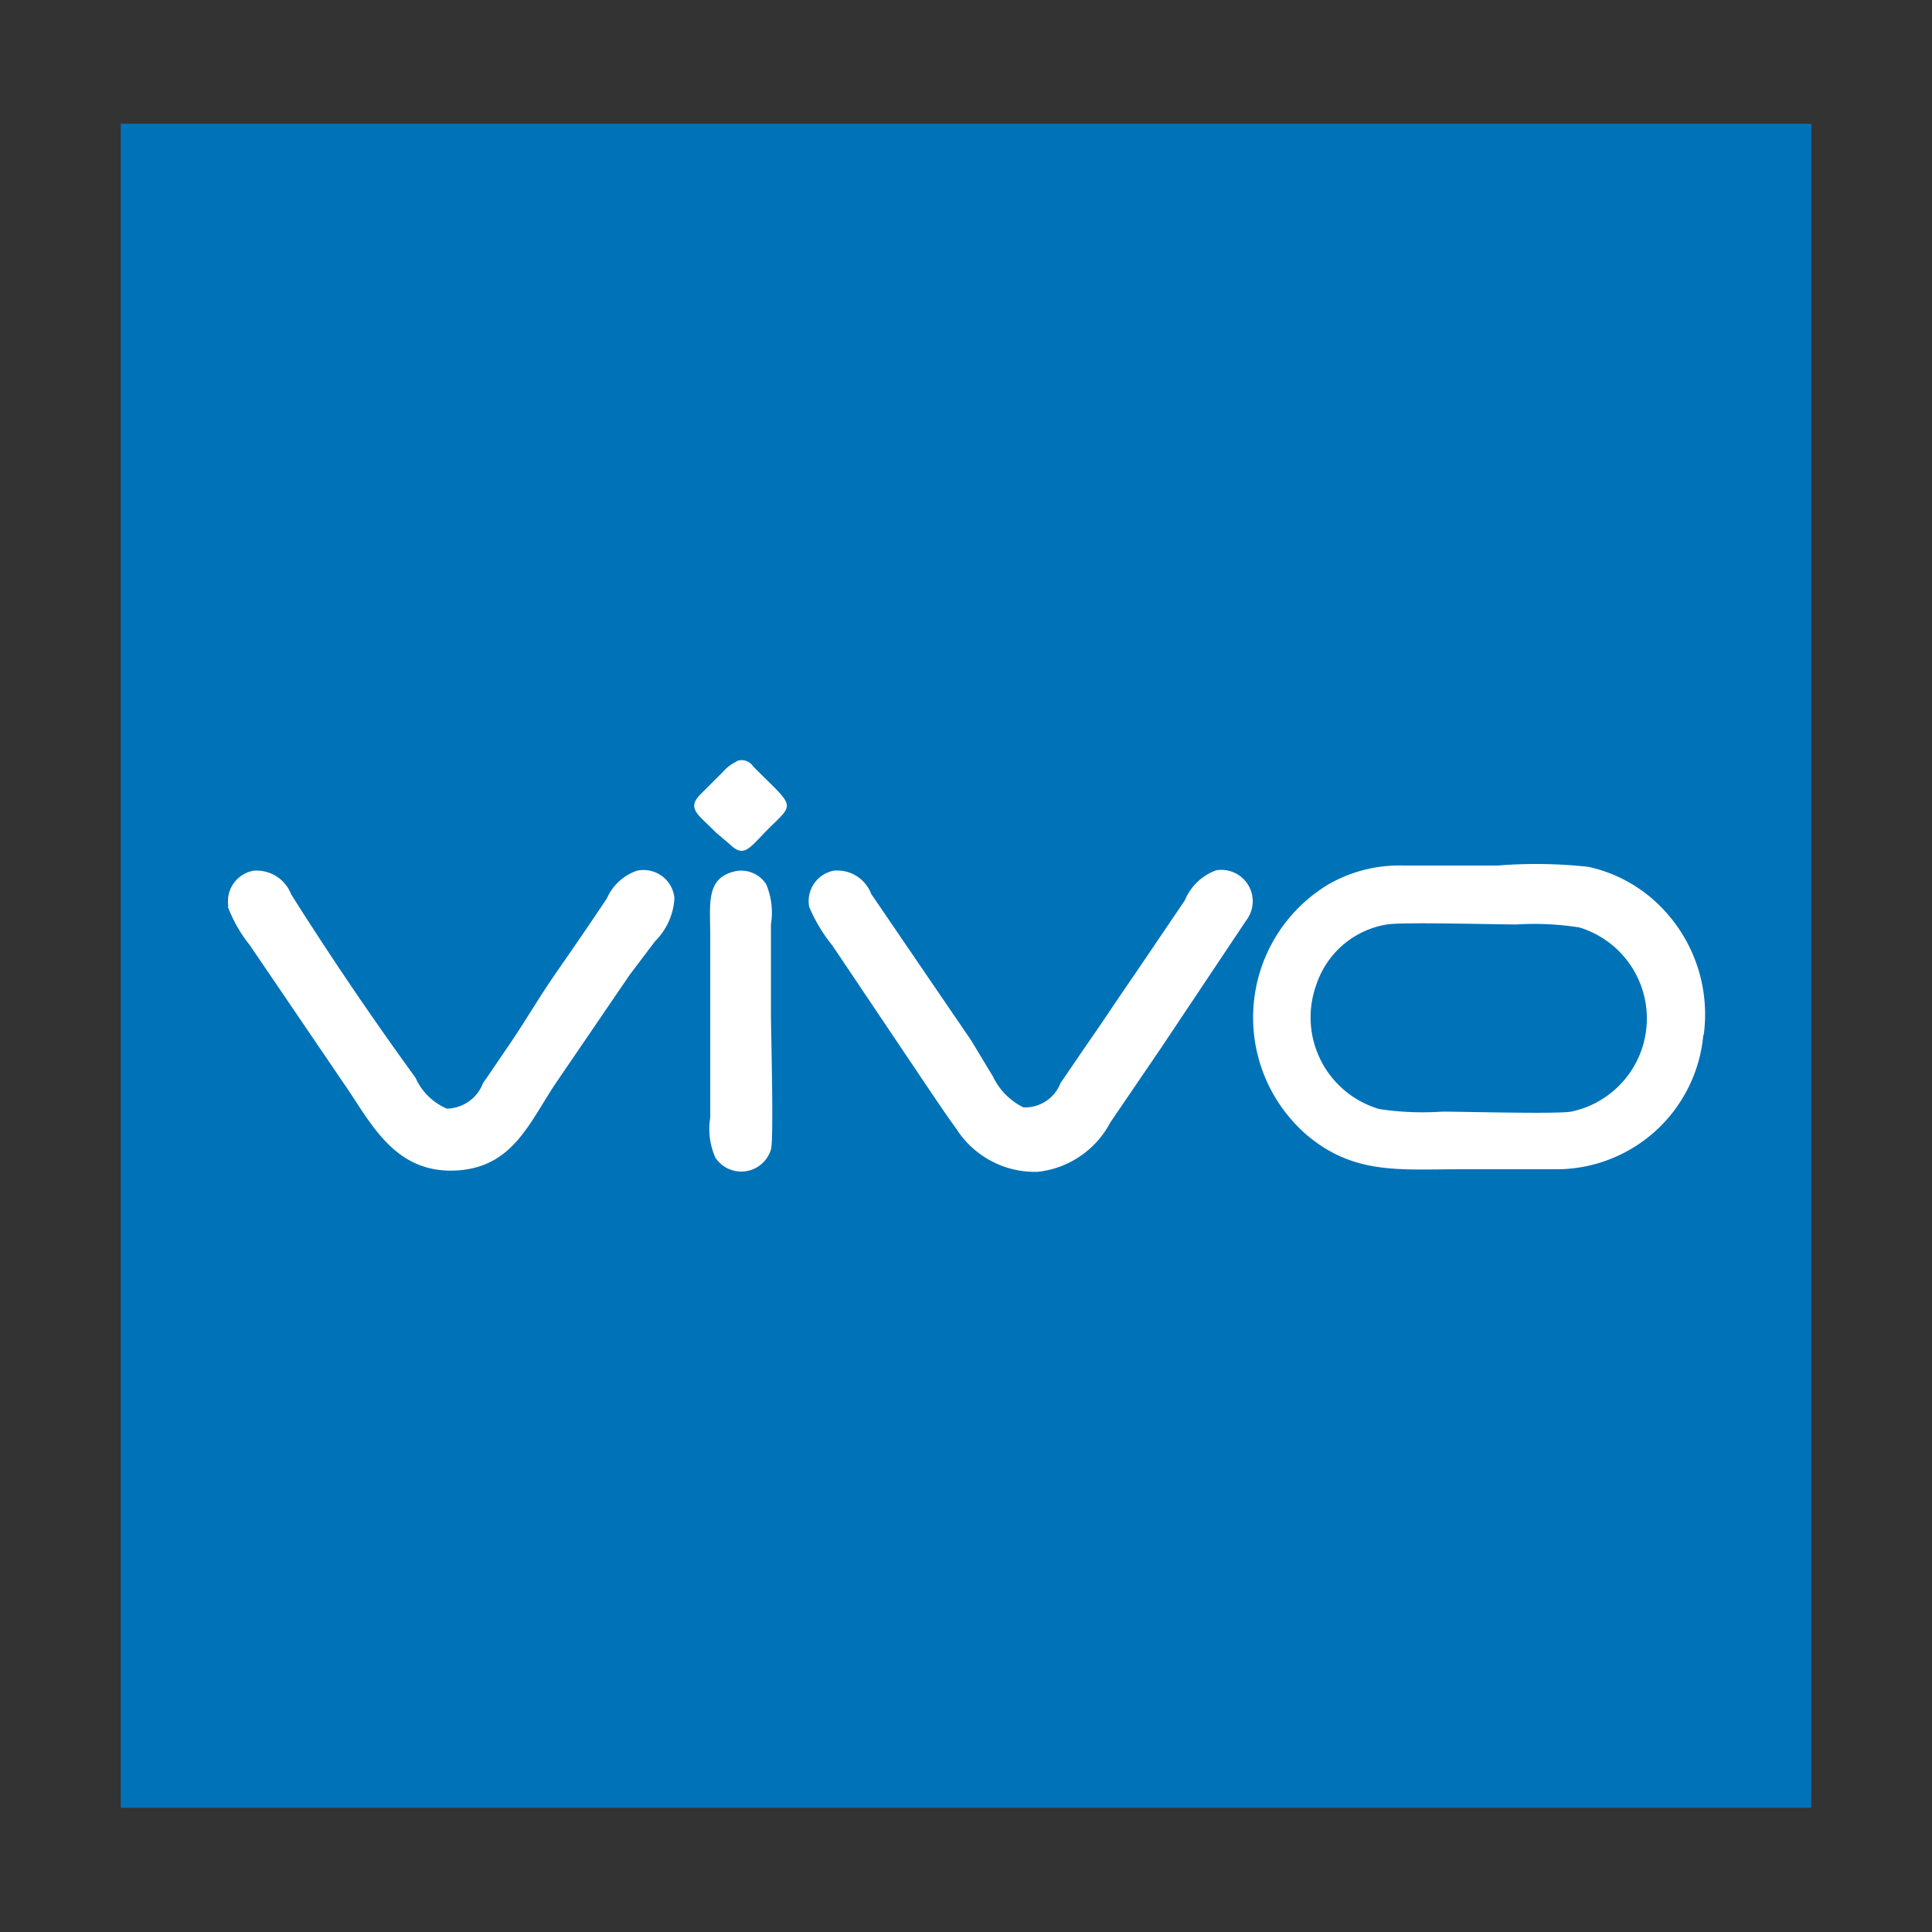 <svg xmlns="http://www.w3.org/2000/svg" width="24" height="24" fill="none" viewBox="0 0 24 24"><rect x="0" y="0" width="24" height="24" fill="#333333" stroke="none"/><path fill="#0072B8" fill-rule="evenodd" d="M1.5 1.537h21v20.92h-21z" clip-rule="evenodd"/><path fill="#fff" fill-rule="evenodd" d="M17.235 11.484c.171-.032 1.337 0 1.604 0a3.6 3.6 0 0 1 .78.037 1.182 1.182 0 0 1-.101 2.288c-.182.032-1.326 0-1.604 0q-.392.027-.78-.032a1.187 1.187 0 0 1-.78-1.55 1.11 1.11 0 0 1 .876-.743zm3.929 1.374a1.9 1.9 0 0 0-.647-1.7 1.8 1.8 0 0 0-.786-.39 6 6 0 0 0-1.127-.016h-1.176a1.76 1.76 0 0 0-.936.24 1.93 1.93 0 0 0-.267 3.1c.588.503 1.16.433 1.908.433h1.176a1.833 1.833 0 0 0 1.85-1.668zm-11.112-1.593q.11.261.288.48l.92 1.37c.181.266.433.651.62.908a1.16 1.16 0 0 0 1.01.534 1.16 1.16 0 0 0 .903-.614l.62-.91 1.07-1.602a.39.39 0 0 0-.375-.62.67.67 0 0 0-.39.374l-.615.908c-.208.3-.411.61-.62.909l-.31.454a.47.47 0 0 1-.46.3.82.82 0 0 1-.379-.385l-.272-.45-.62-.908-.62-.909a.45.45 0 0 0-.466-.288.385.385 0 0 0-.304.449m-7.221 0q.098.259.272.476l1.235 1.817c.305.46.604 1.01 1.31.983.705-.027.914-.566 1.245-1.069l.93-1.363.315-.417a.82.82 0 0 0 .24-.534.385.385 0 0 0-.464-.342.63.63 0 0 0-.374.342c-.209.315-.401.593-.62.909-.22.315-.401.63-.61.935-.107.155-.203.3-.31.454a.49.49 0 0 1-.449.316.75.75 0 0 1-.39-.385 42 42 0 0 1-1.544-2.277.46.46 0 0 0-.465-.294.385.385 0 0 0-.316.438zm6.312-.444c-.38.08-.32.401-.32.802v2.26a.87.87 0 0 0 .064.498.385.385 0 0 0 .69-.102c.037-.117 0-1.486 0-1.673V11.48a.9.9 0 0 0-.06-.497.37.37 0 0 0-.385-.16zm0-1.357a.5.5 0 0 0-.16.122l-.278.278c-.182.182-.032.252.192.481l.166.14c.182.181.246.048.486-.193.332-.326.321-.256-.192-.77a.17.17 0 0 0-.198-.07z" clip-rule="evenodd"/></svg>